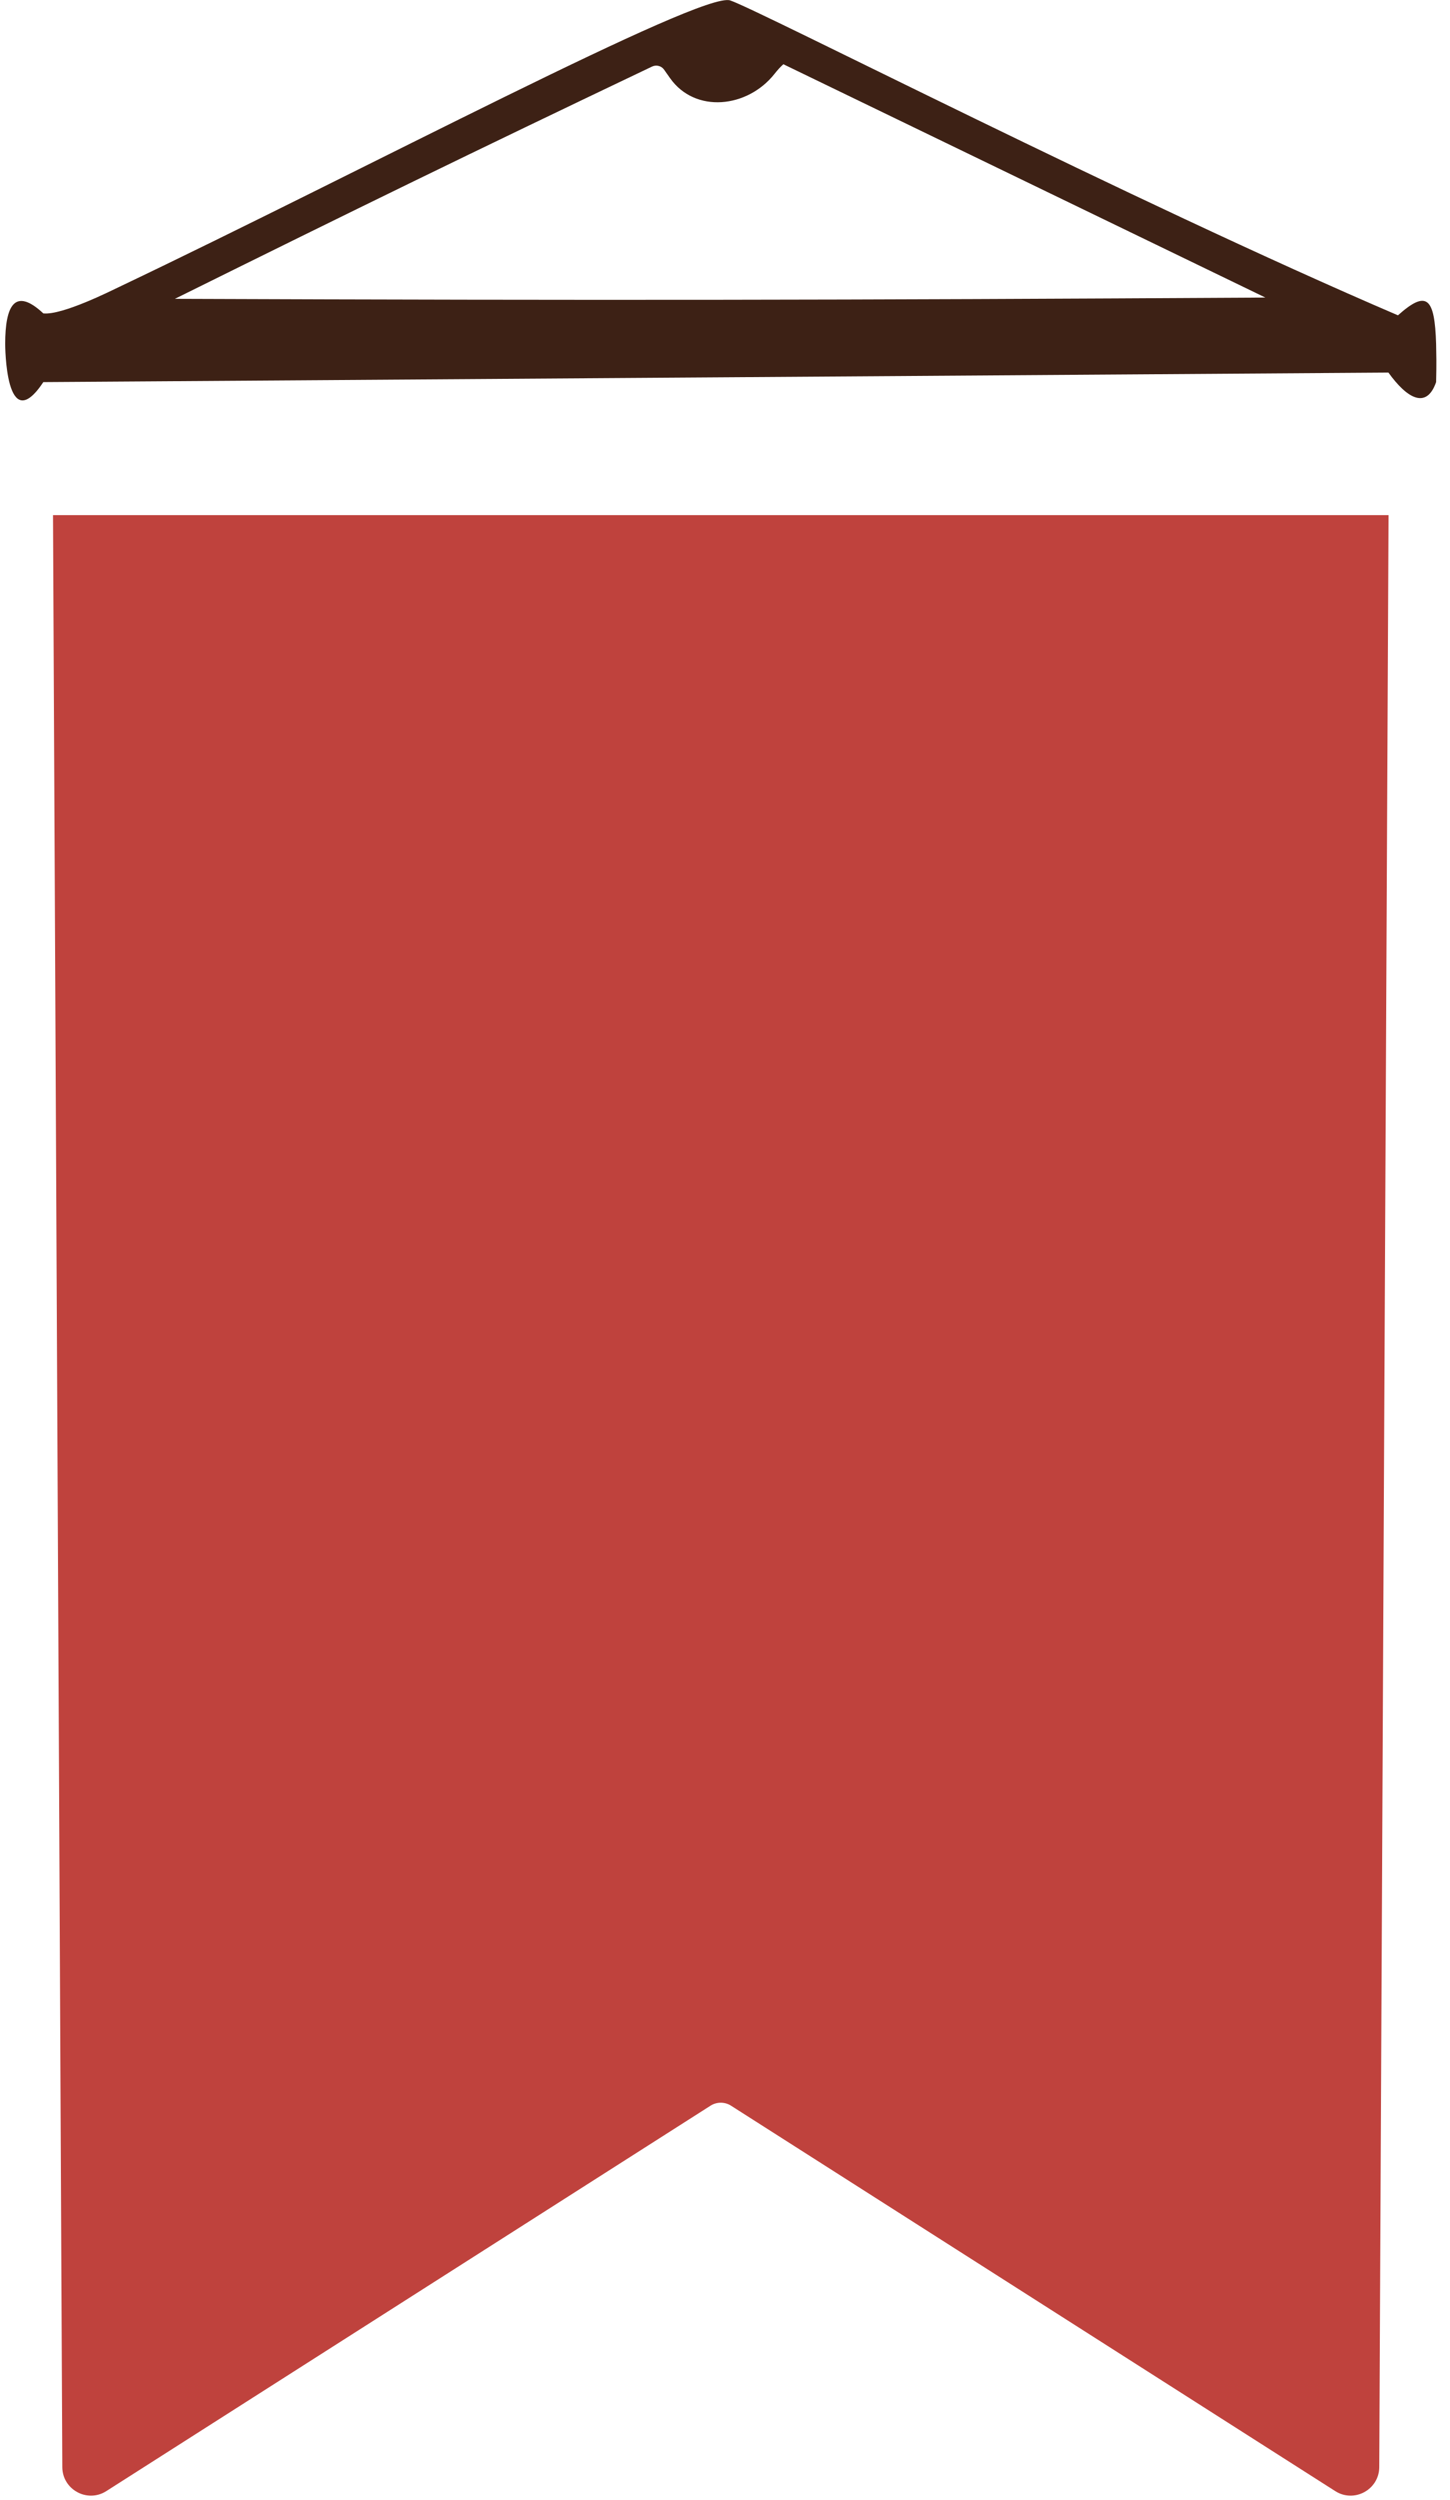 <svg width="76" height="131" viewBox="0 0 76 131" fill="none" xmlns="http://www.w3.org/2000/svg">
<g filter="url(#filter0_d_1_170)">
<path d="M72.779 18.991H2.779L3.266 121.27C3.271 122.451 4.577 123.163 5.572 122.528L37.241 102.333C37.569 102.124 37.989 102.124 38.316 102.333L69.985 122.528C70.981 123.163 72.286 122.451 72.292 121.27L72.779 18.991Z" fill="#BF423D"/>
</g>
<path d="M6.272 15.022C19.023 8.947 36.772 -0.479 38.272 0.022C39.773 0.522 59.272 10.522 73.272 16.522C74.786 15.171 75.199 15.589 75.272 18.022C75.283 18.677 75.297 18.955 75.272 20.022C74.782 21.429 73.787 20.932 72.772 19.522L2.272 20.022C0.276 23.015 0.272 18.044 0.272 18.022C0.272 16.022 0.772 15.022 2.272 16.422C3.272 16.522 5.832 15.231 6.272 15.022ZM41.06 3.366C40.915 3.492 40.756 3.667 40.59 3.877C39.177 5.66 36.434 5.954 35.121 4.096L34.806 3.649C34.665 3.45 34.399 3.383 34.179 3.487C24.436 8.132 18.9 10.838 9.166 15.658C31.485 15.746 44.002 15.726 66.323 15.591L41.06 3.366Z" fill="#3D2115"/>
<defs>
<filter id="filter0_d_1_170" x="2.779" y="18.991" width="70" height="111.775" filterUnits="userSpaceOnUse" color-interpolation-filters="sRGB">
<feFlood flood-opacity="0" result="BackgroundImageFix"/>
<feColorMatrix in="SourceAlpha" type="matrix" values="0 0 0 0 0 0 0 0 0 0 0 0 0 0 0 0 0 0 127 0" result="hardAlpha"/>
<feOffset dy="8"/>
<feComposite in2="hardAlpha" operator="out"/>
<feColorMatrix type="matrix" values="0 0 0 0 0 0 0 0 0 0 0 0 0 0 0 0 0 0 0.25 0"/>
<feBlend mode="normal" in2="BackgroundImageFix" result="effect1_dropShadow_1_170"/>
<feBlend mode="normal" in="SourceGraphic" in2="effect1_dropShadow_1_170" result="shape"/>
</filter>
</defs>
</svg>
